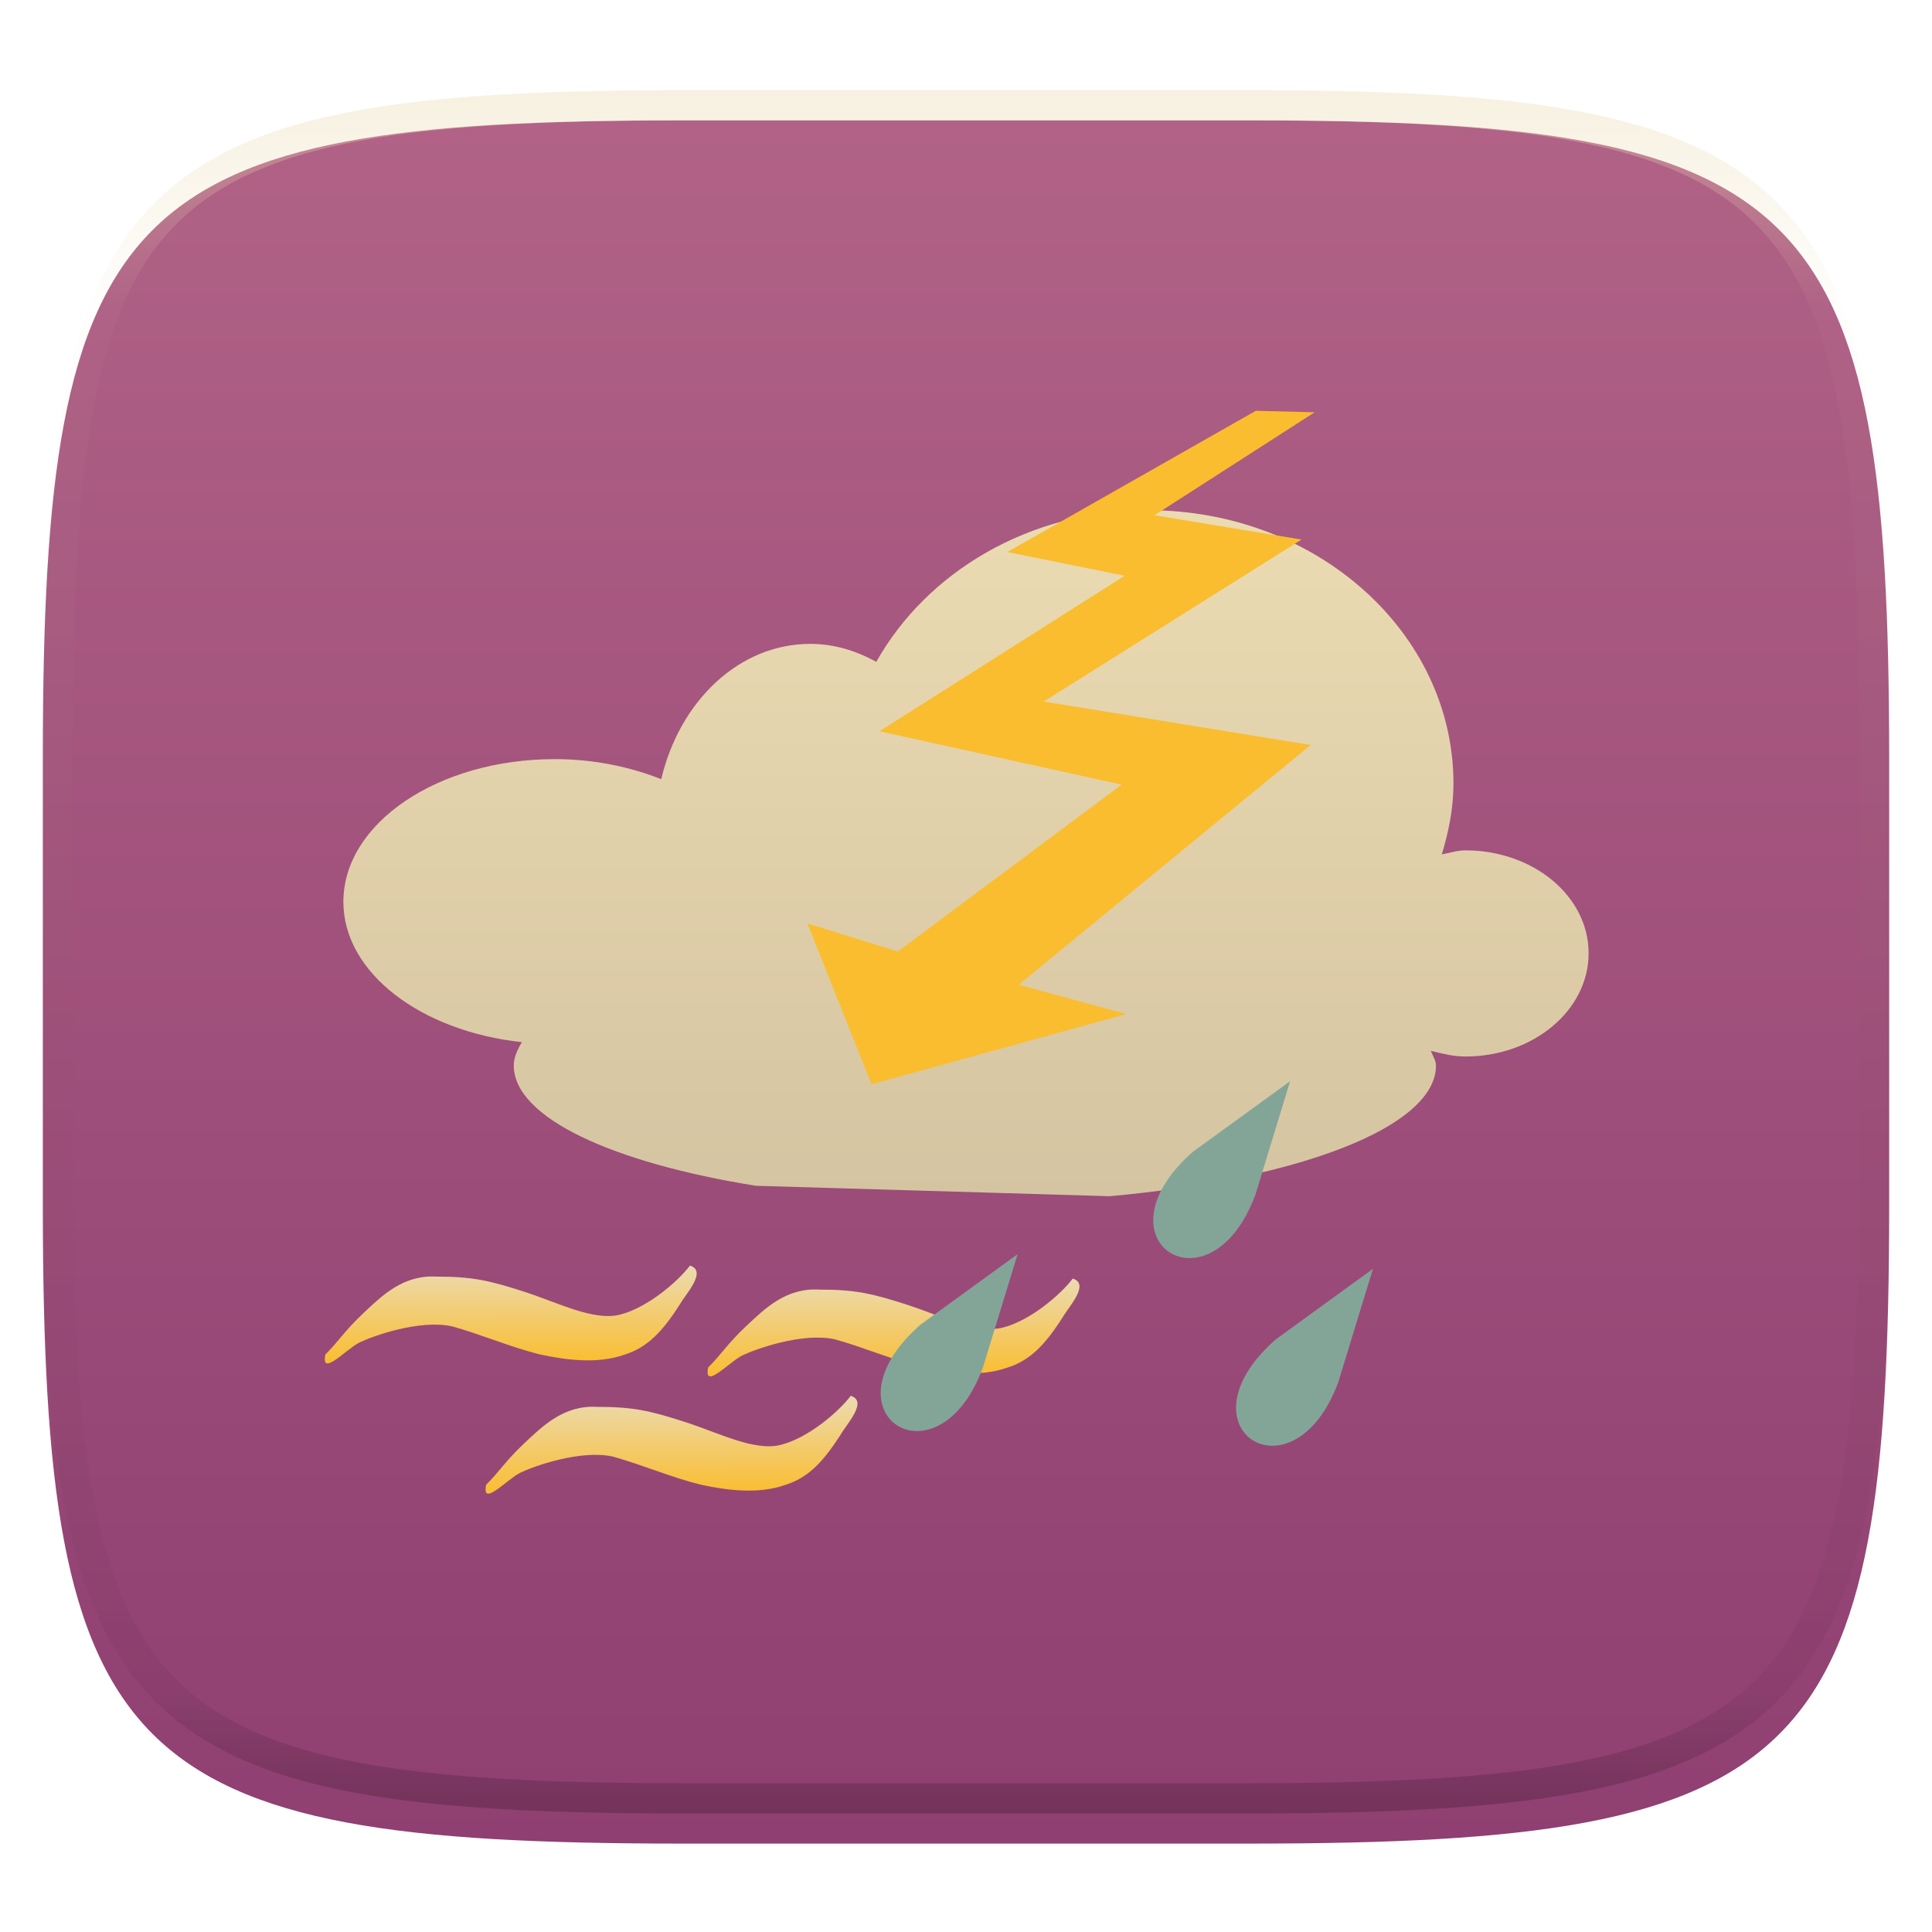 <svg width="256" height="256" fill="none" viewBox="0 0 256 256" xmlns="http://www.w3.org/2000/svg">
 <g clip-path="url(#clip0)">
  <g filter="url(#filter0_d)">
   <path d="m165.685 11.947c74.055 0 84.639 10.557 84.639 84.544v59.251c0 73.986-10.584 84.543-84.639 84.543h-75.37c-74.056 0-84.639-10.557-84.639-84.543v-59.251c0-73.987 10.584-84.544 84.639-84.544h75.37z" fill="url(#paint0_linear)"/>
  </g>
  <path d="m147.057 158.505c25.011-2.269 43.22-9.172 43.22-17.317 0-0.672-0.444-1.295-0.685-1.948 1.477 0.367 2.965 0.753 4.584 0.753 9.022 0 16.324-6.134 16.324-13.681 0-7.546-7.303-13.636-16.324-13.636-1.105 0-2.083 0.356-3.128 0.532 0.913-3.018 1.543-6.112 1.543-9.386 0-19.975-18.107-36.215-40.447-36.215-15.828 0-29.383 8.25-36.034 20.099-2.656-1.483-5.614-2.391-8.74-2.391-9.455 0-17.321 7.605-19.752 17.93-4.151-1.64-8.941-2.656-14.096-2.656-15.465 0-28.022 8.473-28.022 18.904 0 9.416 10.285 17.162 23.65 18.595-0.599 1.016-1.071 2.032-1.071 3.099 1e-4 6.879 12.986 12.872 32.088 15.936" fill="url(#paint1_linear)"/>
  <path d="m98.868 175.723c2.449-2.299 5.274-5.127 9.744-4.842 4.69-4e-3 6.94 0.507 11.522 1.983 4.581 1.475 9.243 3.933 12.741 3.05 3.645-0.92 7.665-4.377 9.273-6.498 2.354 0.742-0.642 3.843-1.343 5.15-2.193 3.402-4.193 5.707-7.395 6.674-3.498 1.23-7.646 0.707-11.12-0.047-3.924-0.963-7.748-2.64-11.653-3.723-4.33-0.956-10.575 1.307-12.26 2.125-1.75 0.851-5.187 4.695-4.54 1.599 1.667-1.627 2.547-3.14 5.03-5.471h-1e-4z" fill="url(#paint2_linear)"/>
  <path d="m48.146 174.003c2.449-2.299 5.275-5.127 9.745-4.842 4.689-4e-3 6.939 0.507 11.521 1.983 4.582 1.475 9.244 3.934 12.742 3.051 3.645-0.92 7.665-4.378 9.273-6.499 2.354 0.742-0.642 3.844-1.343 5.15-2.193 3.402-4.194 5.708-7.396 6.674-3.497 1.23-7.646 0.708-11.119-0.047-3.925-0.963-7.748-2.639-11.653-3.723-4.331-0.956-10.576 1.307-12.26 2.126-1.75 0.85-5.187 4.694-4.54 1.599 1.667-1.628 2.547-3.141 5.03-5.472h-2e-4z" fill="url(#paint3_linear)"/>
  <path d="m69.45 191.262c2.449-2.3 5.275-5.127 9.745-4.843 4.689-3e-3 6.939 0.508 11.521 1.983 4.582 1.476 9.244 3.934 12.742 3.051 3.645-0.92 7.665-4.378 9.273-6.499 2.354 0.742-0.642 3.844-1.343 5.15-2.193 3.403-4.194 5.708-7.396 6.674-3.497 1.23-7.645 0.708-11.119-0.046-3.925-0.964-7.748-2.64-11.653-3.724-4.331-0.956-10.576 1.307-12.26 2.126-1.75 0.85-5.187 4.694-4.54 1.599 1.667-1.628 2.547-3.14 5.03-5.471z" fill="url(#paint4_linear)"/>
  <path d="m121.947 175.541c-13.373 11.784 2.328 21.832 8.299 5.651l4.591-15.01-12.891 9.359h1e-3z" fill="url(#paint5_linear)"/>
  <path d="m169.033 177.486c-13.373 11.784 2.329 21.832 8.299 5.651l4.591-15.01-12.89 9.359z" fill="url(#paint6_linear)"/>
  <path d="m158.06 152.622c-13.373 11.784 2.328 21.832 8.299 5.651l4.591-15.01-12.891 9.359h1e-3z" fill="url(#paint7_linear)"/>
  <path d="m149.018 76.295-32.485 20.6 32.085 7.077-29.656 22.115-11.973-3.734 8.492 21.316 33.748-9.3-14.249-3.888 38.694-31.764-35.369-5.757 34.155-21.465-19.483-3.223 21.219-13.642-7.796-0.196-32.927 18.715 15.547 3.146-2e-3 9e-4z" fill="url(#paint8_linear)"/>
  <path d="m165.068 11.951c4.328-0.01 8.656 0.039 12.984 0.138 3.875 0.079 7.751 0.226 11.626 0.452 3.453 0.197 6.905 0.481 10.348 0.855 3.059 0.334 6.118 0.786 9.148 1.346 2.715 0.501 5.4 1.14 8.046 1.916 2.4 0.698 4.751 1.562 7.023 2.584 2.115 0.943 4.141 2.063 6.059 3.35 1.839 1.238 3.561 2.653 5.135 4.215 1.564 1.572 2.98 3.281 4.219 5.119 1.289 1.916 2.41 3.94 3.364 6.042 1.023 2.279 1.889 4.618 2.597 7.005 0.777 2.643 1.417 5.325 1.918 8.037 0.561 3.026 1.013 6.072 1.348 9.127 0.374 3.439 0.659 6.877 0.856 10.326 0.226 3.861 0.373 7.732 0.462 11.593 0.088 4.323 0.138 8.646 0.128 12.959v58.212c0.01 4.323-0.04 8.636-0.128 12.959-0.089 3.871-0.236 7.732-0.462 11.593-0.197 3.449-0.482 6.897-0.856 10.326-0.335 3.055-0.787 6.111-1.348 9.137-0.501 2.702-1.141 5.384-1.918 8.027-0.708 2.387-1.574 4.735-2.597 7.005-0.954 2.112-2.075 4.126-3.364 6.042-1.239 1.837-2.655 3.557-4.219 5.119-1.574 1.562-3.296 2.977-5.135 4.215-1.918 1.287-3.944 2.407-6.059 3.35-2.272 1.022-4.623 1.886-7.023 2.594-2.646 0.776-5.331 1.414-8.046 1.906-3.03 0.569-6.089 1.011-9.148 1.346-3.443 0.373-6.895 0.658-10.348 0.854-3.875 0.226-7.751 0.374-11.626 0.462-4.328 0.088-8.656 0.138-12.984 0.128h-74.126c-4.328 0.01-8.656-0.04-12.984-0.128-3.876-0.088-7.751-0.236-11.627-0.462-3.453-0.196-6.905-0.481-10.348-0.854-3.059-0.335-6.118-0.777-9.148-1.346-2.715-0.492-5.4-1.13-8.046-1.906-2.4-0.708-4.751-1.572-7.023-2.594-2.115-0.943-4.141-2.063-6.059-3.35-1.839-1.238-3.561-2.653-5.135-4.215-1.564-1.562-2.98-3.282-4.22-5.119-1.289-1.916-2.41-3.93-3.364-6.042-1.023-2.27-1.889-4.618-2.597-7.005-0.777-2.643-1.416-5.325-1.918-8.027-0.561-3.026-1.013-6.082-1.348-9.137-0.374-3.429-0.659-6.877-0.856-10.326-0.226-3.861-0.374-7.722-0.462-11.593-0.089-4.323-0.138-8.636-0.128-12.959v-58.212c-0.01-4.313 0.039-8.636 0.128-12.959 0.089-3.861 0.236-7.732 0.462-11.593 0.197-3.449 0.482-6.887 0.856-10.326 0.334-3.055 0.787-6.101 1.348-9.127 0.502-2.712 1.141-5.394 1.918-8.037 0.708-2.387 1.574-4.726 2.597-7.005 0.954-2.103 2.075-4.126 3.364-6.042 1.239-1.837 2.656-3.547 4.22-5.119 1.574-1.562 3.295-2.977 5.135-4.215 1.918-1.287 3.944-2.407 6.059-3.35 2.272-1.022 4.623-1.886 7.023-2.584 2.646-0.776 5.331-1.415 8.046-1.916 3.03-0.56 6.089-1.012 9.148-1.346 3.443-0.373 6.895-0.658 10.348-0.855 3.876-0.226 7.751-0.373 11.627-0.452 4.328-0.098 8.656-0.147 12.984-0.138h74.126zm0.01 4.009c4.298-0.01 8.597 0.039 12.895 0.128 3.827 0.088 7.653 0.236 11.479 0.452 3.384 0.197 6.767 0.472 10.131 0.845 2.971 0.314 5.932 0.747 8.863 1.297 2.577 0.472 5.134 1.081 7.653 1.818 2.223 0.648 4.396 1.454 6.501 2.397 1.909 0.855 3.738 1.867 5.469 3.026 1.623 1.091 3.138 2.338 4.525 3.724s2.636 2.898 3.738 4.519c1.16 1.729 2.174 3.547 3.029 5.443 0.945 2.112 1.751 4.284 2.4 6.494 0.748 2.515 1.348 5.06 1.83 7.634 0.541 2.928 0.974 5.875 1.298 8.842 0.374 3.36 0.65 6.73 0.846 10.11 0.217 3.822 0.374 7.634 0.453 11.456 0.088 4.293 0.137 8.577 0.137 12.87v58.212c0 4.293-0.049 8.577-0.137 12.87-0.079 3.822-0.236 7.644-0.453 11.456-0.196 3.38-0.472 6.75-0.846 10.12-0.324 2.957-0.757 5.904-1.298 8.832-0.482 2.574-1.082 5.119-1.83 7.634-0.649 2.22-1.455 4.382-2.4 6.494-0.855 1.896-1.869 3.724-3.029 5.443-1.102 1.631-2.351 3.144-3.738 4.529-1.387 1.376-2.902 2.623-4.525 3.714-1.731 1.159-3.56 2.171-5.469 3.026-2.105 0.953-4.278 1.749-6.501 2.397-2.519 0.737-5.076 1.346-7.653 1.818-2.931 0.55-5.892 0.982-8.863 1.306-3.364 0.364-6.747 0.649-10.131 0.836-3.826 0.216-7.652 0.373-11.479 0.452-4.298 0.098-8.597 0.137-12.895 0.137h-0.01-74.126-0.01c-4.298 0-8.597-0.039-12.895-0.137-3.826-0.079-7.653-0.236-11.479-0.452-3.384-0.187-6.767-0.472-10.131-0.836-2.97-0.324-5.931-0.756-8.863-1.306-2.577-0.472-5.135-1.081-7.653-1.818-2.223-0.648-4.397-1.444-6.502-2.397-1.908-0.855-3.738-1.867-5.469-3.026-1.623-1.091-3.138-2.338-4.525-3.714-1.387-1.385-2.636-2.898-3.738-4.529-1.161-1.719-2.174-3.547-3.03-5.443-0.944-2.112-1.751-4.274-2.4-6.494-0.748-2.515-1.348-5.06-1.829-7.634-0.541-2.928-0.974-5.875-1.298-8.832-0.374-3.37-0.649-6.74-0.846-10.12-0.216-3.812-0.374-7.634-0.453-11.456-0.089-4.293-0.138-8.577-0.138-12.87v-58.212c0-4.293 0.049-8.577 0.138-12.87 0.079-3.822 0.236-7.634 0.453-11.456 0.197-3.38 0.472-6.75 0.846-10.11 0.325-2.967 0.757-5.915 1.298-8.842 0.482-2.574 1.082-5.119 1.829-7.634 0.649-2.211 1.456-4.382 2.4-6.494 0.856-1.896 1.869-3.714 3.03-5.443 1.102-1.621 2.351-3.134 3.738-4.519s2.902-2.633 4.525-3.724c1.731-1.159 3.561-2.171 5.469-3.026 2.105-0.943 4.279-1.749 6.502-2.397 2.518-0.737 5.075-1.346 7.653-1.818 2.931-0.55 5.892-0.983 8.863-1.297 3.364-0.373 6.748-0.648 10.131-0.845 3.826-0.216 7.653-0.363 11.479-0.452 4.298-0.088 8.597-0.138 12.895-0.128h0.01 74.126 0.01z" clip-rule="evenodd" fill="url(#paint9_linear)" fill-rule="evenodd" opacity=".4"/>
 </g>
 <defs>
  <filter id="filter0_d" x="-4.324" y="5.947" width="264.648" height="248.338" color-interpolation-filters="sRGB" filterUnits="userSpaceOnUse">
   <feFlood flood-opacity="0" result="BackgroundImageFix"/>
   <feColorMatrix in="SourceAlpha" values="0 0 0 0 0 0 0 0 0 0 0 0 0 0 0 0 0 0 127 0"/>
   <feOffset dy="4"/>
   <feColorMatrix values="0 0 0 0 0 0 0 0 0 0 0 0 0 0 0 0 0 0 0.4 0"/>
   <feBlend in2="BackgroundImageFix" result="effect1_dropShadow"/>
   <feBlend in="SourceGraphic" in2="effect1_dropShadow" result="shape"/>
  </filter>
  <linearGradient id="paint0_linear" x1="5.676" x2="5.676" y1="11.947" y2="240.285" gradientUnits="userSpaceOnUse">
   <stop stop-color="#b16286" offset="1e-7"/>
   <stop stop-color="#8f3f71" offset="1"/>
  </linearGradient>
  <linearGradient id="paint1_linear" x1="45.5" x2="45.5" y1="67.607" y2="158.505" gradientUnits="userSpaceOnUse">
   <stop stop-color="#ebdbb2" offset="1e-7"/>
   <stop stop-color="#d5c4a1" offset="1"/>
  </linearGradient>
  <linearGradient id="paint2_linear" x1="122.667" x2="122.622" y1="182.38" y2="169.413" gradientUnits="userSpaceOnUse">
   <stop stop-color="#fabd2f" offset="0"/>
   <stop stop-color="#ebdbb2" offset="1"/>
  </linearGradient>
  <linearGradient id="paint3_linear" x1="71.945" x2="71.9" y1="180.661" y2="167.694" gradientUnits="userSpaceOnUse">
   <stop stop-color="#fabd2f" offset="0"/>
   <stop stop-color="#ebdbb2" offset="1"/>
  </linearGradient>
  <linearGradient id="paint4_linear" x1="93.249" x2="93.204" y1="197.919" y2="184.952" gradientUnits="userSpaceOnUse">
   <stop stop-color="#fabd2f" offset="0"/>
   <stop stop-color="#ebdbb2" offset="1"/>
  </linearGradient>
  <linearGradient id="paint5_linear" x1="116.699" x2="116.699" y1="166.182" y2="189.622" gradientUnits="userSpaceOnUse">
   <stop stop-color="#83a598" offset="1e-7"/>
   <stop stop-color="#83a598" offset="1"/>
  </linearGradient>
  <linearGradient id="paint6_linear" x1="163.785" x2="163.785" y1="168.127" y2="191.567" gradientUnits="userSpaceOnUse">
   <stop stop-color="#83a598" offset="1e-7"/>
   <stop stop-color="#83a598" offset="1"/>
  </linearGradient>
  <linearGradient id="paint7_linear" x1="152.812" x2="152.812" y1="143.263" y2="166.703" gradientUnits="userSpaceOnUse">
   <stop stop-color="#83a598" offset="1e-7"/>
   <stop stop-color="#83a598" offset="1"/>
  </linearGradient>
  <linearGradient id="paint8_linear" x1="106.989" x2="106.989" y1="54.433" y2="143.668" gradientUnits="userSpaceOnUse">
   <stop stop-color="#fabd2f" offset="1e-7"/>
   <stop stop-color="#fabd2f" offset=".5"/>
   <stop stop-color="#fabd2f" offset="1"/>
  </linearGradient>
  <linearGradient id="paint9_linear" x1="132.082" x2="132.082" y1="11.95" y2="240.29" gradientUnits="userSpaceOnUse">
   <stop stop-color="#ebdbb2" offset="0"/>
   <stop stop-color="#ebdbb2" stop-opacity=".098" offset=".125"/>
   <stop stop-opacity=".098" offset=".925"/>
   <stop stop-opacity=".498" offset="1"/>
  </linearGradient>
  <clipPath id="clip0">
   <rect width="256" height="256" fill="#ebdbb2"/>
  </clipPath>
 </defs>
</svg>
